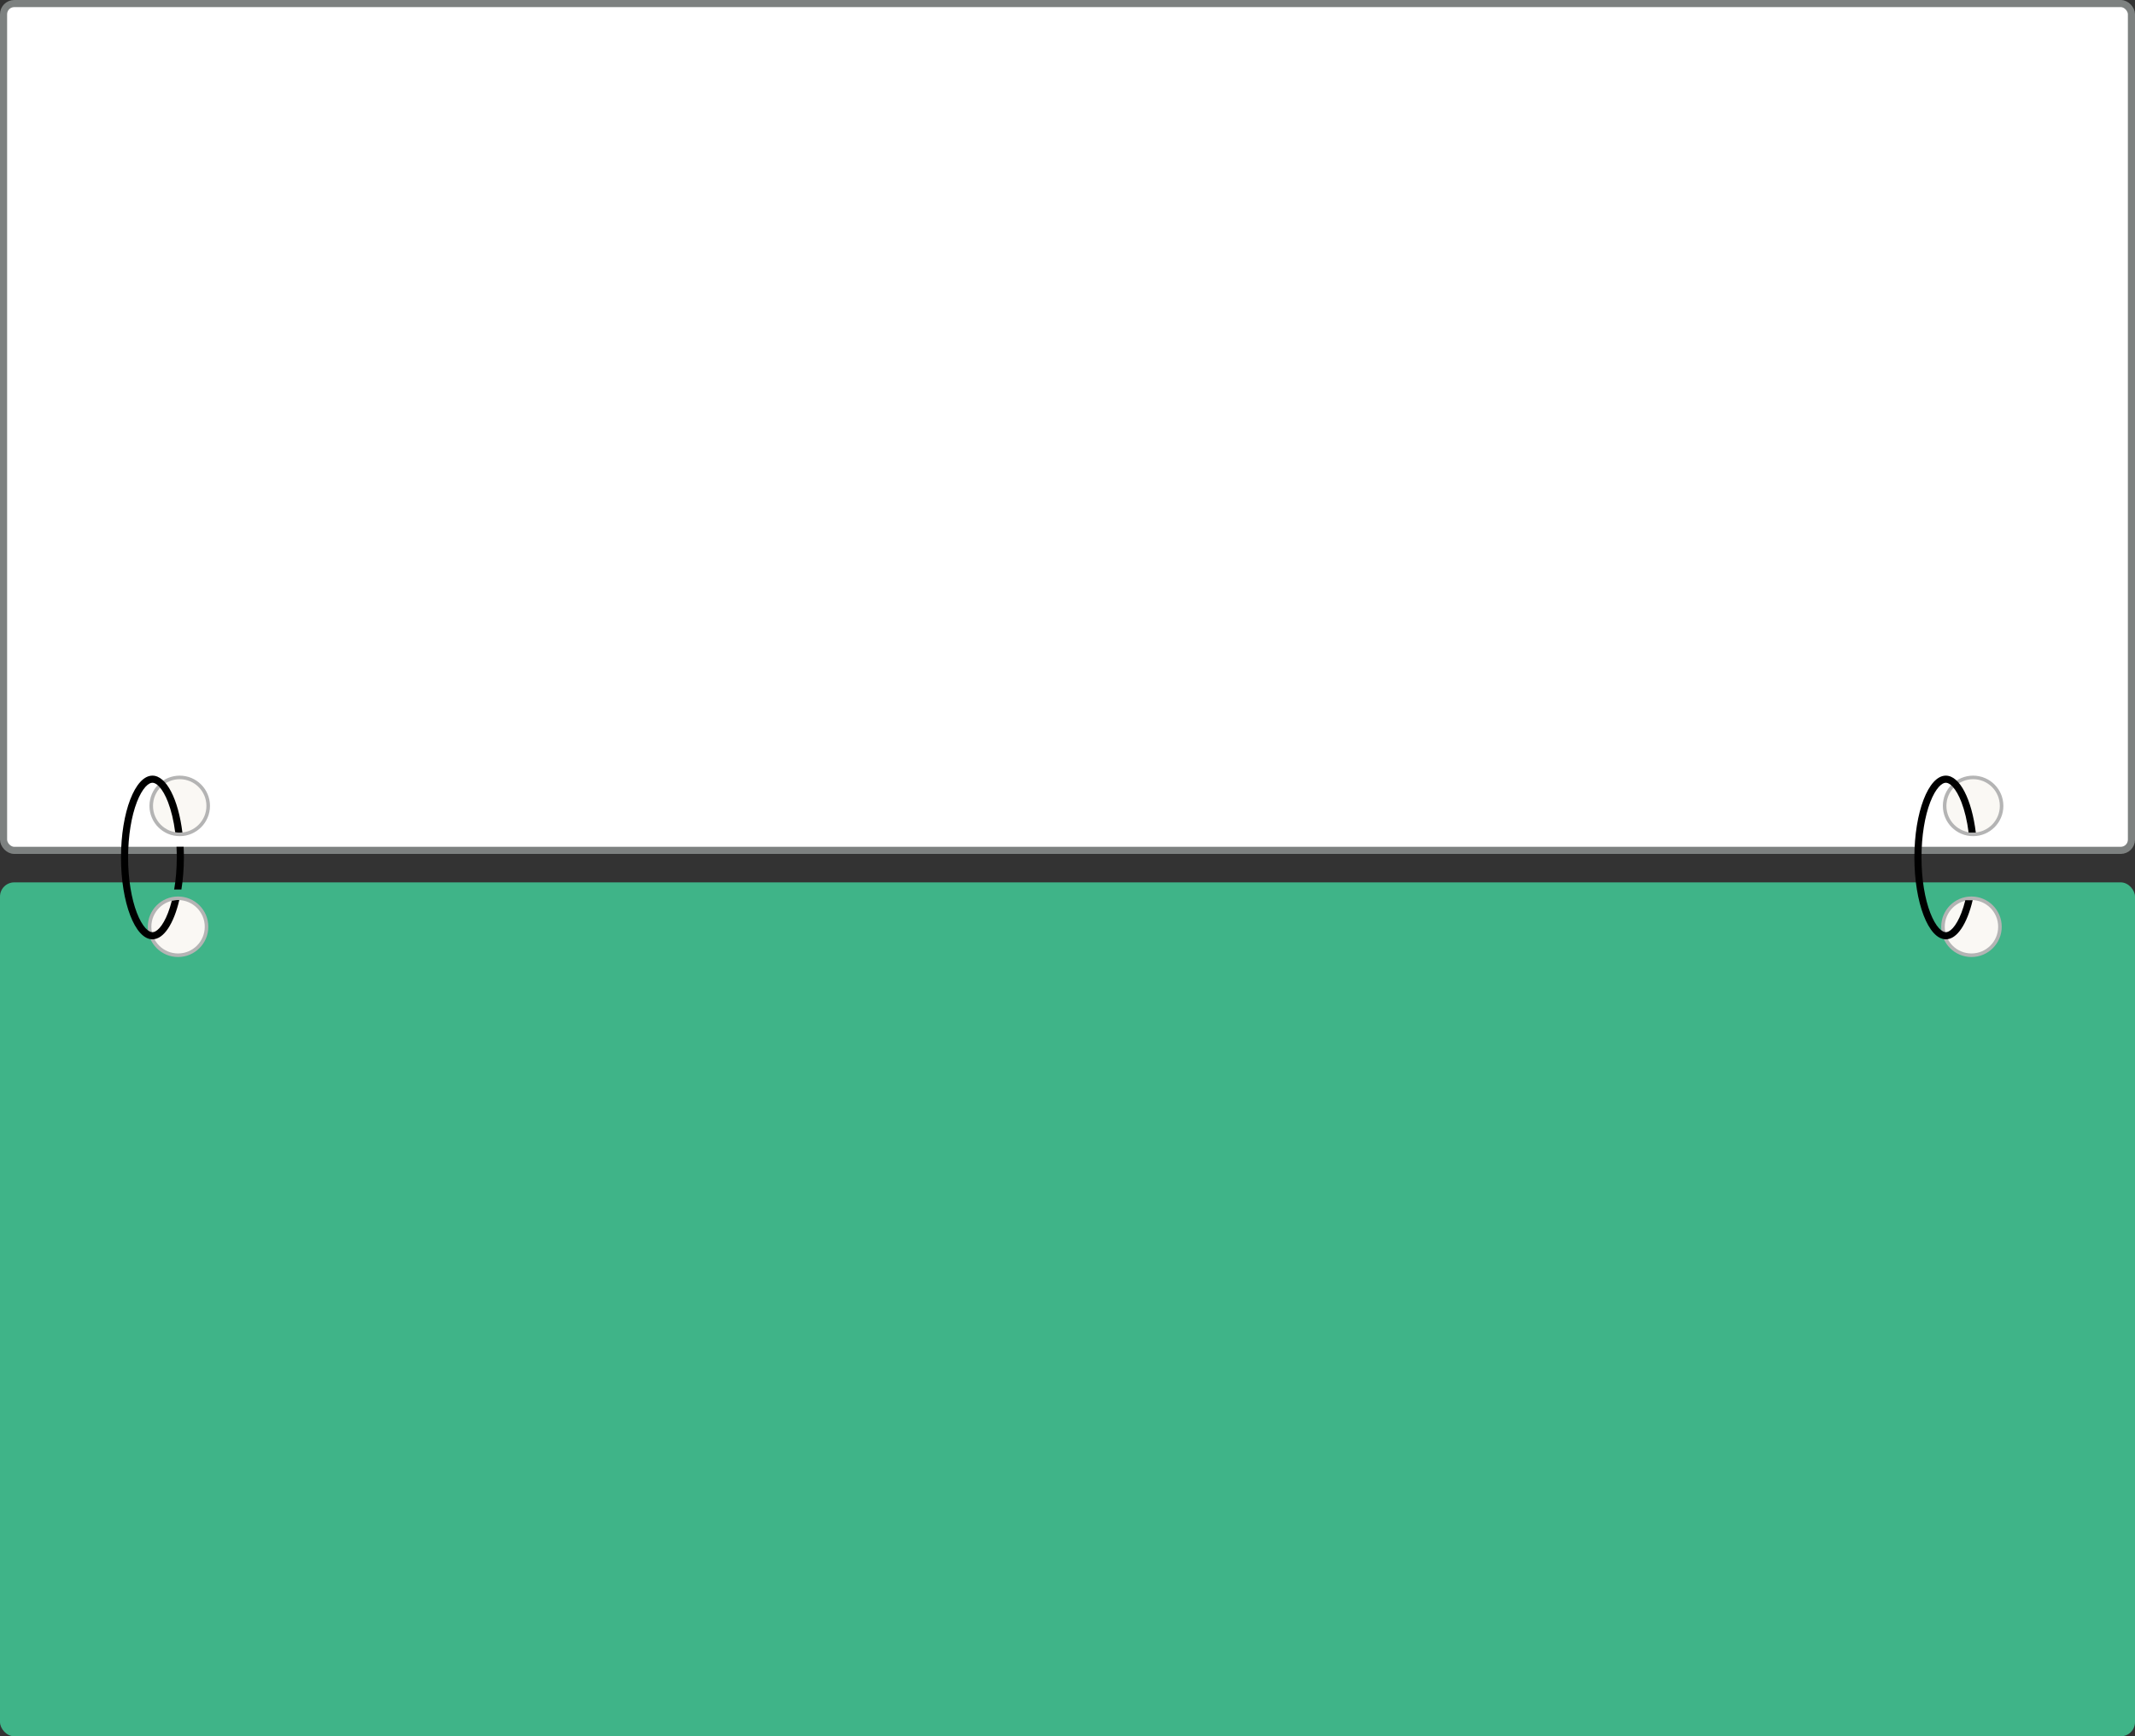 <svg width="300" height="244" viewBox="0 0 300 244" fill="none" xmlns="http://www.w3.org/2000/svg">
<rect x="0" y="0" width="300" height="244" fill="#333333" stroke="none"/>
<rect x="0.5" y="0.5" width="299" height="119" rx="1.5" fill="white" stroke="#7D8180"/>
<rect y="124" width="300" height="120" rx="2" fill="#3FB488"/>
<circle cx="25.02" cy="130.237" r="4.002" fill="#FAF8F4" stroke="#B4B4B4" stroke-width="0.5"/>
<circle cx="277.02" cy="130.237" r="4.002" fill="#FAF8F4" stroke="#B4B4B4" stroke-width="0.5"/>
<circle cx="25.253" cy="113.252" r="4.002" fill="#FAF8F4" stroke="#B4B4B4" stroke-width="0.5"/>
<circle cx="277.253" cy="113.252" r="4.002" fill="#FAF8F4" stroke="#B4B4B4" stroke-width="0.5"/>
<path fill-rule="evenodd" clip-rule="evenodd" d="M18.001 120.5C18.001 123.585 18.483 126.333 19.229 128.273C19.603 129.246 20.024 129.965 20.44 130.424C20.856 130.882 21.189 131 21.42 131C21.651 131 21.984 130.882 22.401 130.424C22.817 129.965 23.238 129.246 23.612 128.273C23.808 127.763 23.986 127.196 24.142 126.583C24.263 126.558 24.795 126.456 25.195 126.479C25.196 126.479 25.196 126.479 25.196 126.479C24.421 129.79 23.02 132 21.42 132C18.979 132 17.001 126.851 17.001 120.5C17.001 114.149 18.979 109 21.42 109C23.39 109 25.059 112.354 25.63 116.988C25.418 117.008 25.054 117.022 24.618 116.959C24.407 115.327 24.056 113.884 23.612 112.727C23.238 111.754 22.817 111.035 22.401 110.576C21.984 110.118 21.651 110 21.42 110C21.189 110 20.856 110.118 20.44 110.576C20.024 111.035 19.603 111.754 19.229 112.727C18.483 114.667 18.001 117.415 18.001 120.5ZM24.801 119C24.827 119.489 24.84 119.99 24.84 120.5C24.84 122.132 24.705 123.67 24.467 125.044L24.5 125H25.489C25.715 123.618 25.84 122.097 25.84 120.5C25.84 119.992 25.827 119.491 25.803 119H24.801Z" fill="black"/>
<path fill-rule="evenodd" clip-rule="evenodd" d="M270 120.5C270 123.585 270.482 126.333 271.228 128.273C271.602 129.246 272.023 129.965 272.44 130.424C272.856 130.882 273.188 131 273.42 131C273.651 131 273.984 130.882 274.4 130.424C274.816 129.965 275.237 129.246 275.611 128.273C275.816 127.74 276.001 127.146 276.162 126.5H277.191C276.414 129.799 275.016 132 273.42 132C270.979 132 269 126.851 269 120.5C269 114.149 270.979 109 273.42 109C275.392 109 277.062 112.36 277.631 117H276.623C276.413 115.352 276.06 113.893 275.611 112.727C275.237 111.754 274.816 111.035 274.4 110.576C273.984 110.118 273.651 110 273.42 110C273.188 110 272.856 110.118 272.44 110.576C272.023 111.035 271.602 111.754 271.228 112.727C270.482 114.667 270 117.415 270 120.5Z" fill="black"/>
</svg>
